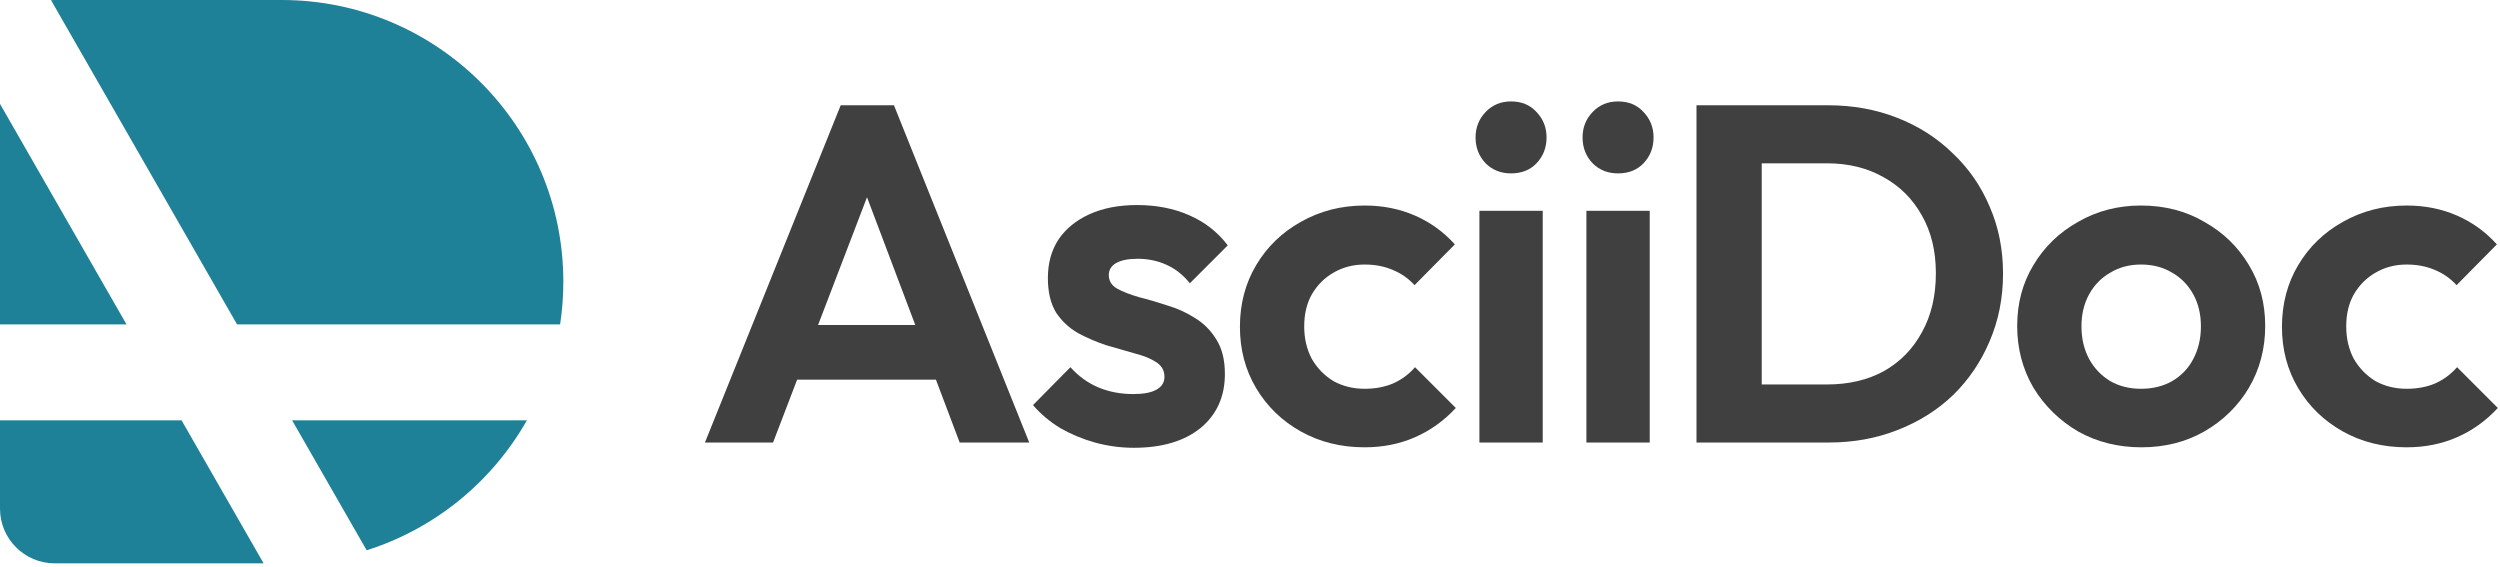 <svg width="688" height="156" viewBox="0 0 688 156" fill="none" xmlns="http://www.w3.org/2000/svg">
<path d="M14.035 0.034L65.242 89.279H154.142C154.726 85.443 155.029 81.514 155.029 77.515C155.029 34.705 120.325 0 77.515 0H15.055C14.713 0 14.372 0.011 14.035 0.034Z" fill="#1F8197"/>
<path d="M0 28.595L34.819 89.279H0V28.595Z" fill="#1F8197"/>
<path d="M0 115.667V139.974C0 148.289 6.74 155.029 15.055 155.029H72.544L49.96 115.667H0Z" fill="#1F8197"/>
<path d="M100.906 151.437C119.727 145.487 135.441 132.549 145.005 115.667H80.383L100.906 151.437Z" fill="#1F8197"/>
<path d="M194 121.779L231.362 28.968H246.016L283.246 121.779H264.103L235.323 45.602H241.924L212.747 121.779H194ZM213.803 104.484V89.433H263.707V104.484H213.803Z" fill="#404040"/>
<path d="M312.006 123.231C308.398 123.231 304.833 122.747 301.313 121.779C297.88 120.81 294.712 119.49 291.807 117.818C288.903 116.058 286.394 113.945 284.282 111.481L294.58 101.051C296.78 103.516 299.332 105.364 302.237 106.596C305.141 107.828 308.354 108.444 311.874 108.444C314.691 108.444 316.803 108.048 318.211 107.256C319.708 106.464 320.456 105.276 320.456 103.692C320.456 101.931 319.664 100.567 318.079 99.599C316.583 98.631 314.603 97.839 312.138 97.223C309.674 96.519 307.078 95.77 304.349 94.978C301.709 94.098 299.156 92.998 296.692 91.678C294.228 90.269 292.203 88.377 290.619 86.001C289.123 83.536 288.375 80.368 288.375 76.495C288.375 72.447 289.343 68.926 291.279 65.933C293.303 62.941 296.164 60.609 299.861 58.936C303.557 57.264 307.914 56.428 312.931 56.428C318.211 56.428 322.964 57.352 327.189 59.2C331.502 61.049 335.066 63.821 337.883 67.518L327.453 77.948C325.517 75.571 323.316 73.855 320.852 72.799C318.476 71.743 315.879 71.214 313.063 71.214C310.51 71.214 308.53 71.611 307.122 72.403C305.801 73.195 305.141 74.295 305.141 75.703C305.141 77.287 305.889 78.52 307.386 79.4C308.97 80.28 310.994 81.072 313.459 81.776C315.923 82.392 318.476 83.14 321.116 84.02C323.844 84.813 326.397 85.957 328.773 87.453C331.238 88.949 333.218 90.93 334.714 93.394C336.298 95.858 337.091 99.027 337.091 102.9C337.091 109.149 334.846 114.121 330.357 117.818C325.869 121.427 319.752 123.231 312.006 123.231Z" fill="#404040"/>
<path d="M375.553 123.099C369.04 123.099 363.187 121.647 357.994 118.742C352.801 115.838 348.709 111.877 345.716 106.86C342.724 101.843 341.228 96.21 341.228 89.961C341.228 83.624 342.724 77.948 345.716 72.931C348.709 67.914 352.801 63.953 357.994 61.049C363.275 58.056 369.128 56.56 375.553 56.56C380.57 56.56 385.191 57.484 389.415 59.333C393.64 61.181 397.293 63.821 400.373 67.254L389.283 78.476C387.611 76.627 385.587 75.219 383.21 74.251C380.922 73.283 378.37 72.799 375.553 72.799C372.385 72.799 369.524 73.547 366.972 75.043C364.507 76.451 362.527 78.432 361.031 80.984C359.623 83.448 358.918 86.397 358.918 89.829C358.918 93.174 359.623 96.166 361.031 98.807C362.527 101.359 364.507 103.384 366.972 104.88C369.524 106.288 372.385 106.992 375.553 106.992C378.458 106.992 381.054 106.508 383.342 105.54C385.719 104.484 387.743 102.988 389.415 101.051L400.637 112.273C397.381 115.794 393.64 118.478 389.415 120.326C385.191 122.175 380.57 123.099 375.553 123.099Z" fill="#404040"/>
<path d="M407.131 121.779V58.012H424.558V121.779H407.131ZM415.844 47.715C413.028 47.715 410.696 46.79 408.847 44.942C406.999 43.006 406.075 40.629 406.075 37.813C406.075 35.084 406.999 32.752 408.847 30.816C410.696 28.88 413.028 27.911 415.844 27.911C418.749 27.911 421.081 28.88 422.842 30.816C424.69 32.752 425.614 35.084 425.614 37.813C425.614 40.629 424.69 43.006 422.842 44.942C421.081 46.79 418.749 47.715 415.844 47.715Z" fill="#404040"/>
<path d="M436.578 121.779V58.012H454.005V121.779H436.578ZM445.291 47.715C442.475 47.715 440.142 46.79 438.294 44.942C436.446 43.006 435.522 40.629 435.522 37.813C435.522 35.084 436.446 32.752 438.294 30.816C440.142 28.88 442.475 27.911 445.291 27.911C448.196 27.911 450.528 28.88 452.288 30.816C454.137 32.752 455.061 35.084 455.061 37.813C455.061 40.629 454.137 43.006 452.288 44.942C450.528 46.79 448.196 47.715 445.291 47.715Z" fill="#404040"/>
<path d="M479.151 121.779V105.804H502.783C508.768 105.804 514.005 104.572 518.493 102.107C522.982 99.555 526.459 95.99 528.923 91.414C531.476 86.837 532.752 81.424 532.752 75.175C532.752 69.102 531.476 63.821 528.923 59.333C526.371 54.756 522.85 51.235 518.361 48.771C513.873 46.218 508.68 44.942 502.783 44.942H478.755V28.968H503.047C509.912 28.968 516.249 30.112 522.058 32.4C527.955 34.688 533.06 37.945 537.373 42.17C541.773 46.306 545.162 51.191 547.538 56.824C550.003 62.457 551.235 68.618 551.235 75.307C551.235 81.996 550.003 88.201 547.538 93.922C545.162 99.555 541.817 104.484 537.505 108.708C533.192 112.845 528.087 116.058 522.19 118.346C516.381 120.634 510.088 121.779 503.311 121.779H479.151ZM466.873 121.779V28.968H484.828V121.779H466.873Z" fill="#404040"/>
<path d="M589.322 123.099C582.897 123.099 577.088 121.647 571.896 118.742C566.791 115.75 562.698 111.745 559.618 106.728C556.625 101.623 555.129 95.946 555.129 89.697C555.129 83.448 556.625 77.859 559.618 72.931C562.61 67.914 566.703 63.953 571.896 61.049C577.088 58.056 582.853 56.56 589.19 56.56C595.703 56.56 601.512 58.056 606.617 61.049C611.81 63.953 615.903 67.914 618.895 72.931C621.888 77.859 623.384 83.448 623.384 89.697C623.384 95.946 621.888 101.623 618.895 106.728C615.903 111.745 611.81 115.75 606.617 118.742C601.512 121.647 595.747 123.099 589.322 123.099ZM589.19 106.992C592.447 106.992 595.307 106.288 597.772 104.88C600.324 103.384 602.261 101.359 603.581 98.807C604.989 96.166 605.693 93.174 605.693 89.829C605.693 86.485 604.989 83.536 603.581 80.984C602.172 78.432 600.236 76.451 597.772 75.043C595.307 73.547 592.447 72.799 589.19 72.799C586.022 72.799 583.205 73.547 580.741 75.043C578.277 76.451 576.34 78.432 574.932 80.984C573.524 83.536 572.82 86.485 572.82 89.829C572.82 93.174 573.524 96.166 574.932 98.807C576.34 101.359 578.277 103.384 580.741 104.88C583.205 106.288 586.022 106.992 589.19 106.992Z" fill="#404040"/>
<path d="M662.318 123.099C655.805 123.099 649.952 121.647 644.76 118.742C639.567 115.838 635.474 111.877 632.482 106.86C629.489 101.843 627.993 96.21 627.993 89.961C627.993 83.624 629.489 77.948 632.482 72.931C635.474 67.914 639.567 63.953 644.76 61.049C650.04 58.056 655.893 56.56 662.318 56.56C667.335 56.56 671.956 57.484 676.181 59.333C680.405 61.181 684.058 63.821 687.138 67.254L676.049 78.476C674.376 76.627 672.352 75.219 669.976 74.251C667.687 73.283 665.135 72.799 662.318 72.799C659.15 72.799 656.289 73.547 653.737 75.043C651.273 76.451 649.292 78.432 647.796 80.984C646.388 83.448 645.684 86.397 645.684 89.829C645.684 93.174 646.388 96.166 647.796 98.807C649.292 101.359 651.273 103.384 653.737 104.88C656.289 106.288 659.15 106.992 662.318 106.992C665.223 106.992 667.819 106.508 670.108 105.54C672.484 104.484 674.508 102.988 676.181 101.051L687.402 112.273C684.146 115.794 680.405 118.478 676.181 120.326C671.956 122.175 667.335 123.099 662.318 123.099Z" fill="#404040"/>
</svg>
